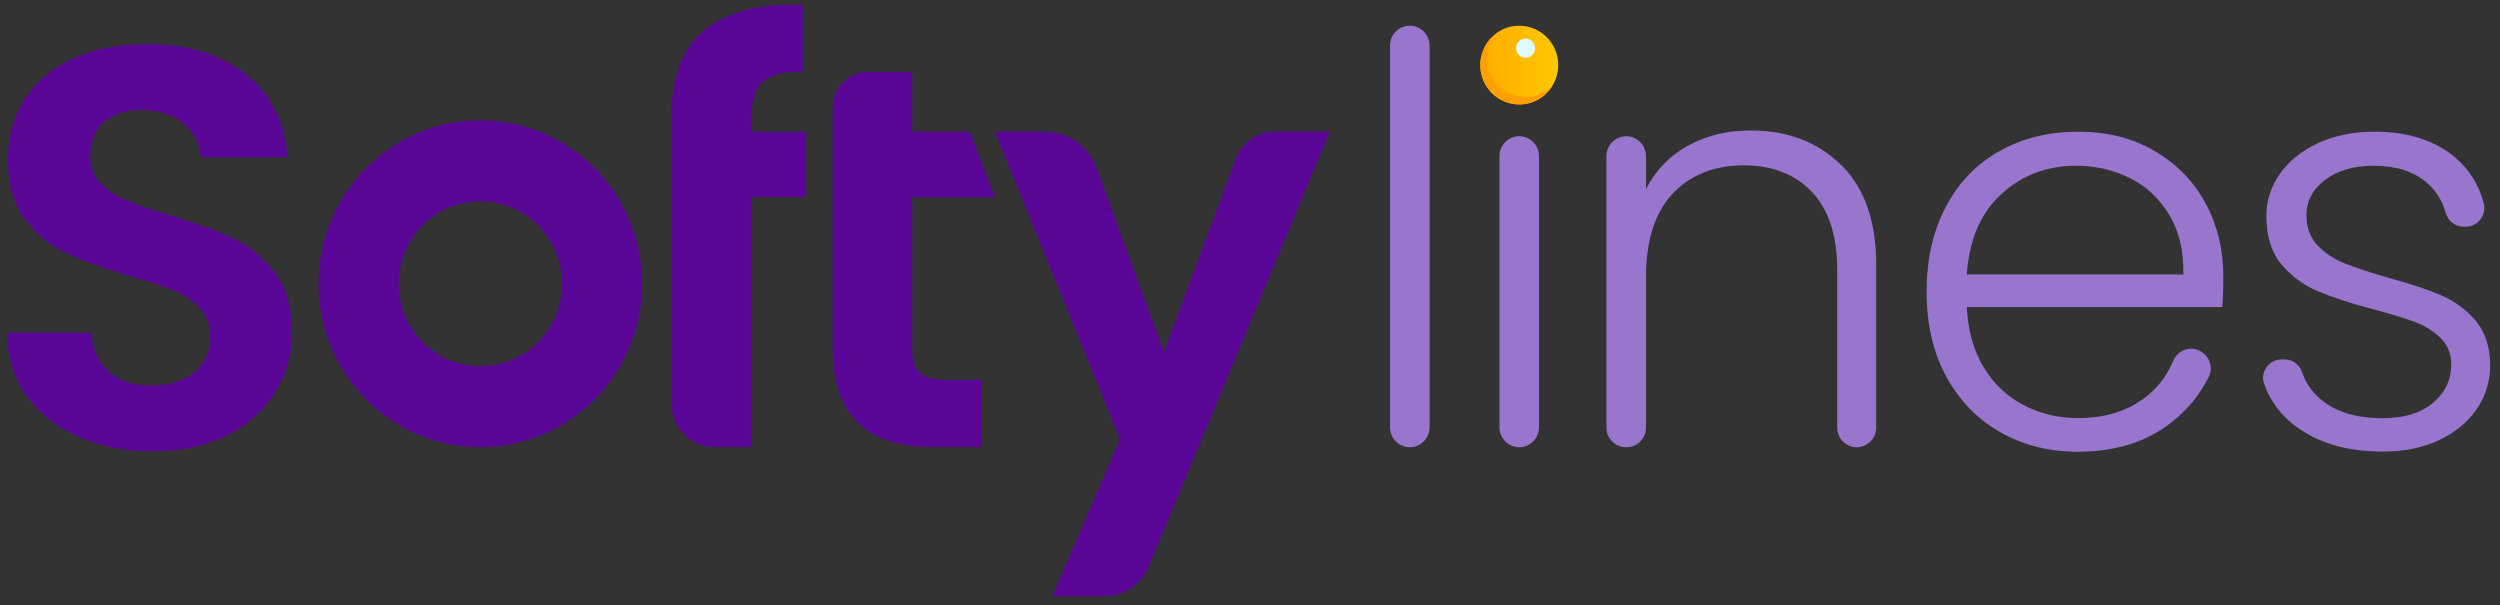 <svg width="190" height="46" viewBox="0 0 190 46" fill="none" xmlns="http://www.w3.org/2000/svg">
<rect x="0" y="0" width="190" height="46" fill="#333333" stroke="none"/>
<g id="Group 4540">
<g id="Group">
<path id="Vector" d="M108.647 3.471V32.471C108.647 33.303 107.978 33.989 107.144 33.989C106.321 33.989 105.641 33.313 105.641 32.471V3.471C105.641 2.64 106.31 1.954 107.144 1.954C107.967 1.954 108.647 2.629 108.647 3.471Z" fill="#9876CE"/>
<path id="Vector_2" d="M115.46 10.352C114.637 10.352 113.958 11.028 113.958 11.87V32.471C113.958 33.303 114.627 33.989 115.46 33.989C116.294 33.989 116.963 33.313 116.963 32.471V11.87C116.963 11.039 116.294 10.352 115.46 10.352Z" fill="#9876CE"/>
<path id="Vector_3" d="M139.936 12.535C141.706 14.282 142.592 16.818 142.592 20.134V32.492C142.592 33.313 141.933 33.989 141.109 33.989C140.296 33.989 139.627 33.324 139.627 32.492V20.487C139.627 17.92 138.989 15.955 137.723 14.604C136.447 13.253 134.718 12.566 132.515 12.566C130.313 12.566 128.46 13.284 127.112 14.729C125.763 16.173 125.094 18.294 125.094 21.09V32.492C125.094 33.313 124.436 33.989 123.612 33.989H123.571C122.758 33.989 122.089 33.324 122.089 32.492V11.87C122.089 11.039 122.758 10.353 123.592 10.353C124.415 10.353 125.094 11.028 125.094 11.87V14.375C125.835 12.93 126.906 11.829 128.306 11.059C129.705 10.29 131.29 9.916 133.061 9.916C135.86 9.916 138.145 10.789 139.916 12.535H139.936Z" fill="#9876CE"/>
<path id="Vector_4" d="M168.889 23.335H149.478C149.56 25.122 149.992 26.65 150.764 27.919C151.536 29.187 152.545 30.143 153.811 30.798C155.066 31.442 156.435 31.775 157.928 31.775C159.873 31.775 161.509 31.297 162.837 30.351C163.897 29.592 164.669 28.625 165.153 27.44C165.39 26.879 165.915 26.505 166.522 26.505C167.603 26.505 168.354 27.648 167.87 28.625C167.201 29.997 166.234 31.172 164.968 32.149C163.094 33.604 160.748 34.332 157.917 34.332C155.715 34.332 153.749 33.833 151.999 32.835C150.26 31.837 148.891 30.424 147.903 28.594C146.915 26.765 146.421 24.624 146.421 22.171C146.421 19.718 146.904 17.566 147.882 15.726C148.85 13.876 150.208 12.462 151.958 11.485C153.697 10.508 155.684 10.009 157.917 10.009C160.151 10.009 162.096 10.498 163.763 11.485C165.431 12.462 166.717 13.782 167.623 15.445C168.519 17.108 168.971 18.948 168.971 20.965C168.971 22.004 168.941 22.794 168.889 23.345V23.335ZM164.885 16.37C164.155 15.134 163.167 14.188 161.911 13.554C160.655 12.92 159.286 12.597 157.794 12.597C155.56 12.597 153.667 13.315 152.092 14.759C150.517 16.204 149.653 18.241 149.478 20.861H165.935C165.966 19.104 165.616 17.597 164.885 16.36V16.37Z" fill="#9876CE"/>
<path id="Vector_5" d="M174.528 32.44C173.345 31.567 172.521 30.465 172.069 29.155C171.76 28.262 172.449 27.316 173.396 27.316H173.654C174.271 27.316 174.786 27.742 174.981 28.334C175.27 29.207 175.825 29.945 176.628 30.548C177.729 31.369 179.201 31.785 181.064 31.785C182.69 31.785 183.967 31.401 184.903 30.621C185.83 29.841 186.293 28.875 186.293 27.721C186.293 26.91 186.035 26.245 185.521 25.725C185.006 25.206 184.358 24.79 183.576 24.488C182.793 24.187 181.723 23.865 180.385 23.511C178.645 23.054 177.225 22.586 176.144 22.129C175.064 21.672 174.137 20.986 173.376 20.071C172.614 19.156 172.244 17.94 172.244 16.412C172.244 15.258 172.583 14.188 173.273 13.211C173.962 12.234 174.93 11.454 176.186 10.872C177.441 10.3 178.872 10.009 180.467 10.009C182.979 10.009 185.006 10.654 186.55 11.932C187.651 12.857 188.392 14.021 188.763 15.435C189 16.339 188.31 17.233 187.384 17.233H187.229C186.56 17.233 186.025 16.755 185.85 16.111C185.603 15.227 185.13 14.489 184.43 13.876C183.442 13.024 182.093 12.597 180.385 12.597C178.872 12.597 177.647 12.961 176.7 13.678C175.753 14.396 175.29 15.29 175.29 16.36C175.29 17.285 175.568 18.044 176.124 18.637C176.68 19.229 177.369 19.686 178.203 20.019C179.037 20.352 180.148 20.715 181.548 21.121C183.236 21.578 184.574 22.025 185.572 22.462C186.571 22.898 187.425 23.532 188.145 24.364C188.856 25.206 189.226 26.307 189.257 27.7C189.257 28.968 188.917 30.101 188.228 31.099C187.538 32.097 186.581 32.877 185.356 33.459C184.131 34.03 182.711 34.321 181.116 34.321C178.429 34.321 176.237 33.698 174.539 32.44H174.528Z" fill="#9876CE"/>
</g>
<g id="Group_2">
<path id="Vector_6" d="M5.981 33.199C4.314 32.482 2.986 31.442 2.019 30.081C1.051 28.729 0.547 27.129 0.516 25.279H6.938C7.021 26.515 7.463 27.503 8.246 28.22C9.028 28.937 10.108 29.301 11.477 29.301C12.846 29.301 13.978 28.958 14.781 28.282C15.584 27.607 15.986 26.713 15.986 25.622C15.986 24.728 15.718 23.99 15.172 23.418C14.627 22.846 13.948 22.389 13.134 22.056C12.321 21.724 11.2 21.36 9.769 20.954C7.824 20.383 6.249 19.811 5.034 19.25C3.82 18.689 2.78 17.836 1.905 16.693C1.031 15.55 0.598 14.032 0.598 12.13C0.598 10.342 1.041 8.783 1.926 7.452C2.811 6.122 4.057 5.114 5.652 4.407C7.247 3.7 9.079 3.347 11.138 3.347C14.226 3.347 16.727 4.105 18.662 5.623C20.586 7.141 21.657 9.251 21.852 11.963H15.255C15.193 10.924 14.761 10.072 13.948 9.386C13.134 8.71 12.054 8.367 10.716 8.367C9.542 8.367 8.606 8.669 7.906 9.271C7.206 9.874 6.856 10.758 6.856 11.912C6.856 12.722 7.124 13.387 7.649 13.928C8.174 14.458 8.832 14.895 9.625 15.227C10.407 15.56 11.518 15.944 12.949 16.371C14.895 16.953 16.48 17.524 17.704 18.107C18.929 18.689 19.989 19.551 20.874 20.705C21.759 21.859 22.202 23.376 22.202 25.247C22.202 26.858 21.79 28.366 20.957 29.748C20.123 31.13 18.919 32.232 17.313 33.064C15.718 33.885 13.814 34.301 11.611 34.301C9.522 34.301 7.649 33.937 5.981 33.22V33.199Z" fill="#590696"/>
<path id="Vector_7" d="M61.282 14.978H57.124V33.978H54.283C52.492 33.978 51.031 32.513 51.031 30.694V8.793C51.031 5.852 51.854 3.69 53.511 2.307C55.169 0.925 57.67 0.27 61.015 0.364V5.467C59.553 5.436 58.544 5.685 57.968 6.205C57.392 6.725 57.114 7.66 57.114 9.022V10.02H61.272V14.999L61.282 14.978Z" fill="#590696"/>
<path id="Vector_8" d="M69.331 14.978V26.578C69.331 27.389 69.527 27.971 69.908 28.335C70.288 28.698 70.947 28.875 71.853 28.875H74.642V33.979H70.875C65.822 33.979 63.29 31.494 63.29 26.536V8.128C63.29 6.652 64.473 5.467 65.924 5.467H69.331V10.01H73.706L75.62 14.988H69.342L69.331 14.978Z" fill="#590696"/>
<path id="Vector_9" d="M101.062 10.009L87.301 43.063C86.735 44.435 85.408 45.319 83.936 45.319H79.973L85.119 33.376L75.609 10.009H79.459C81.188 10.009 82.732 11.101 83.329 12.733L88.464 26.755L93.899 12.109C94.372 10.841 95.566 9.999 96.904 9.999H101.062V10.009Z" fill="#590696"/>
<path id="Vector_10" d="M36.508 9.146C29.715 9.146 24.208 14.707 24.208 21.568C24.208 28.428 29.715 33.989 36.508 33.989C43.301 33.989 48.807 28.428 48.807 21.568C48.807 14.707 43.301 9.146 36.508 9.146ZM36.508 27.835C33.081 27.835 30.302 25.029 30.302 21.568C30.302 18.106 33.081 15.3 36.508 15.3C39.935 15.3 42.714 18.106 42.714 21.568C42.714 25.029 39.935 27.835 36.508 27.835Z" fill="#590696"/>
</g>
<g id="Group_3">
<path id="Vector_11" d="M115.461 7.941C117.098 7.941 118.425 6.601 118.425 4.947C118.425 3.294 117.098 1.954 115.461 1.954C113.824 1.954 112.497 3.294 112.497 4.947C112.497 6.601 113.824 7.941 115.461 7.941Z" fill="url(#paint0_linear_1_590)"/>
<path id="Vector_12" d="M112.98 4.376C112.98 3.773 113.155 3.222 113.464 2.744C112.877 3.295 112.507 4.074 112.507 4.937C112.507 6.59 113.834 7.931 115.471 7.931C116.51 7.931 117.426 7.39 117.951 6.569C117.426 7.058 116.716 7.369 115.944 7.369C114.308 7.369 112.98 6.028 112.98 4.376Z" fill="#FF9F00"/>
<path id="Vector_13" d="M115.945 4.386C116.343 4.386 116.666 4.06 116.666 3.659C116.666 3.257 116.343 2.931 115.945 2.931C115.547 2.931 115.225 3.257 115.225 3.659C115.225 4.06 115.547 4.386 115.945 4.386Z" fill="#DCFCFF"/>
</g>
</g>
<defs>
<linearGradient id="paint0_linear_1_590" x1="112.497" y1="4.947" x2="118.425" y2="4.947" gradientUnits="userSpaceOnUse">
<stop stop-color="#FFAB00"/>
<stop offset="1" stop-color="#FFC900"/>
</linearGradient>
</defs>
</svg>
